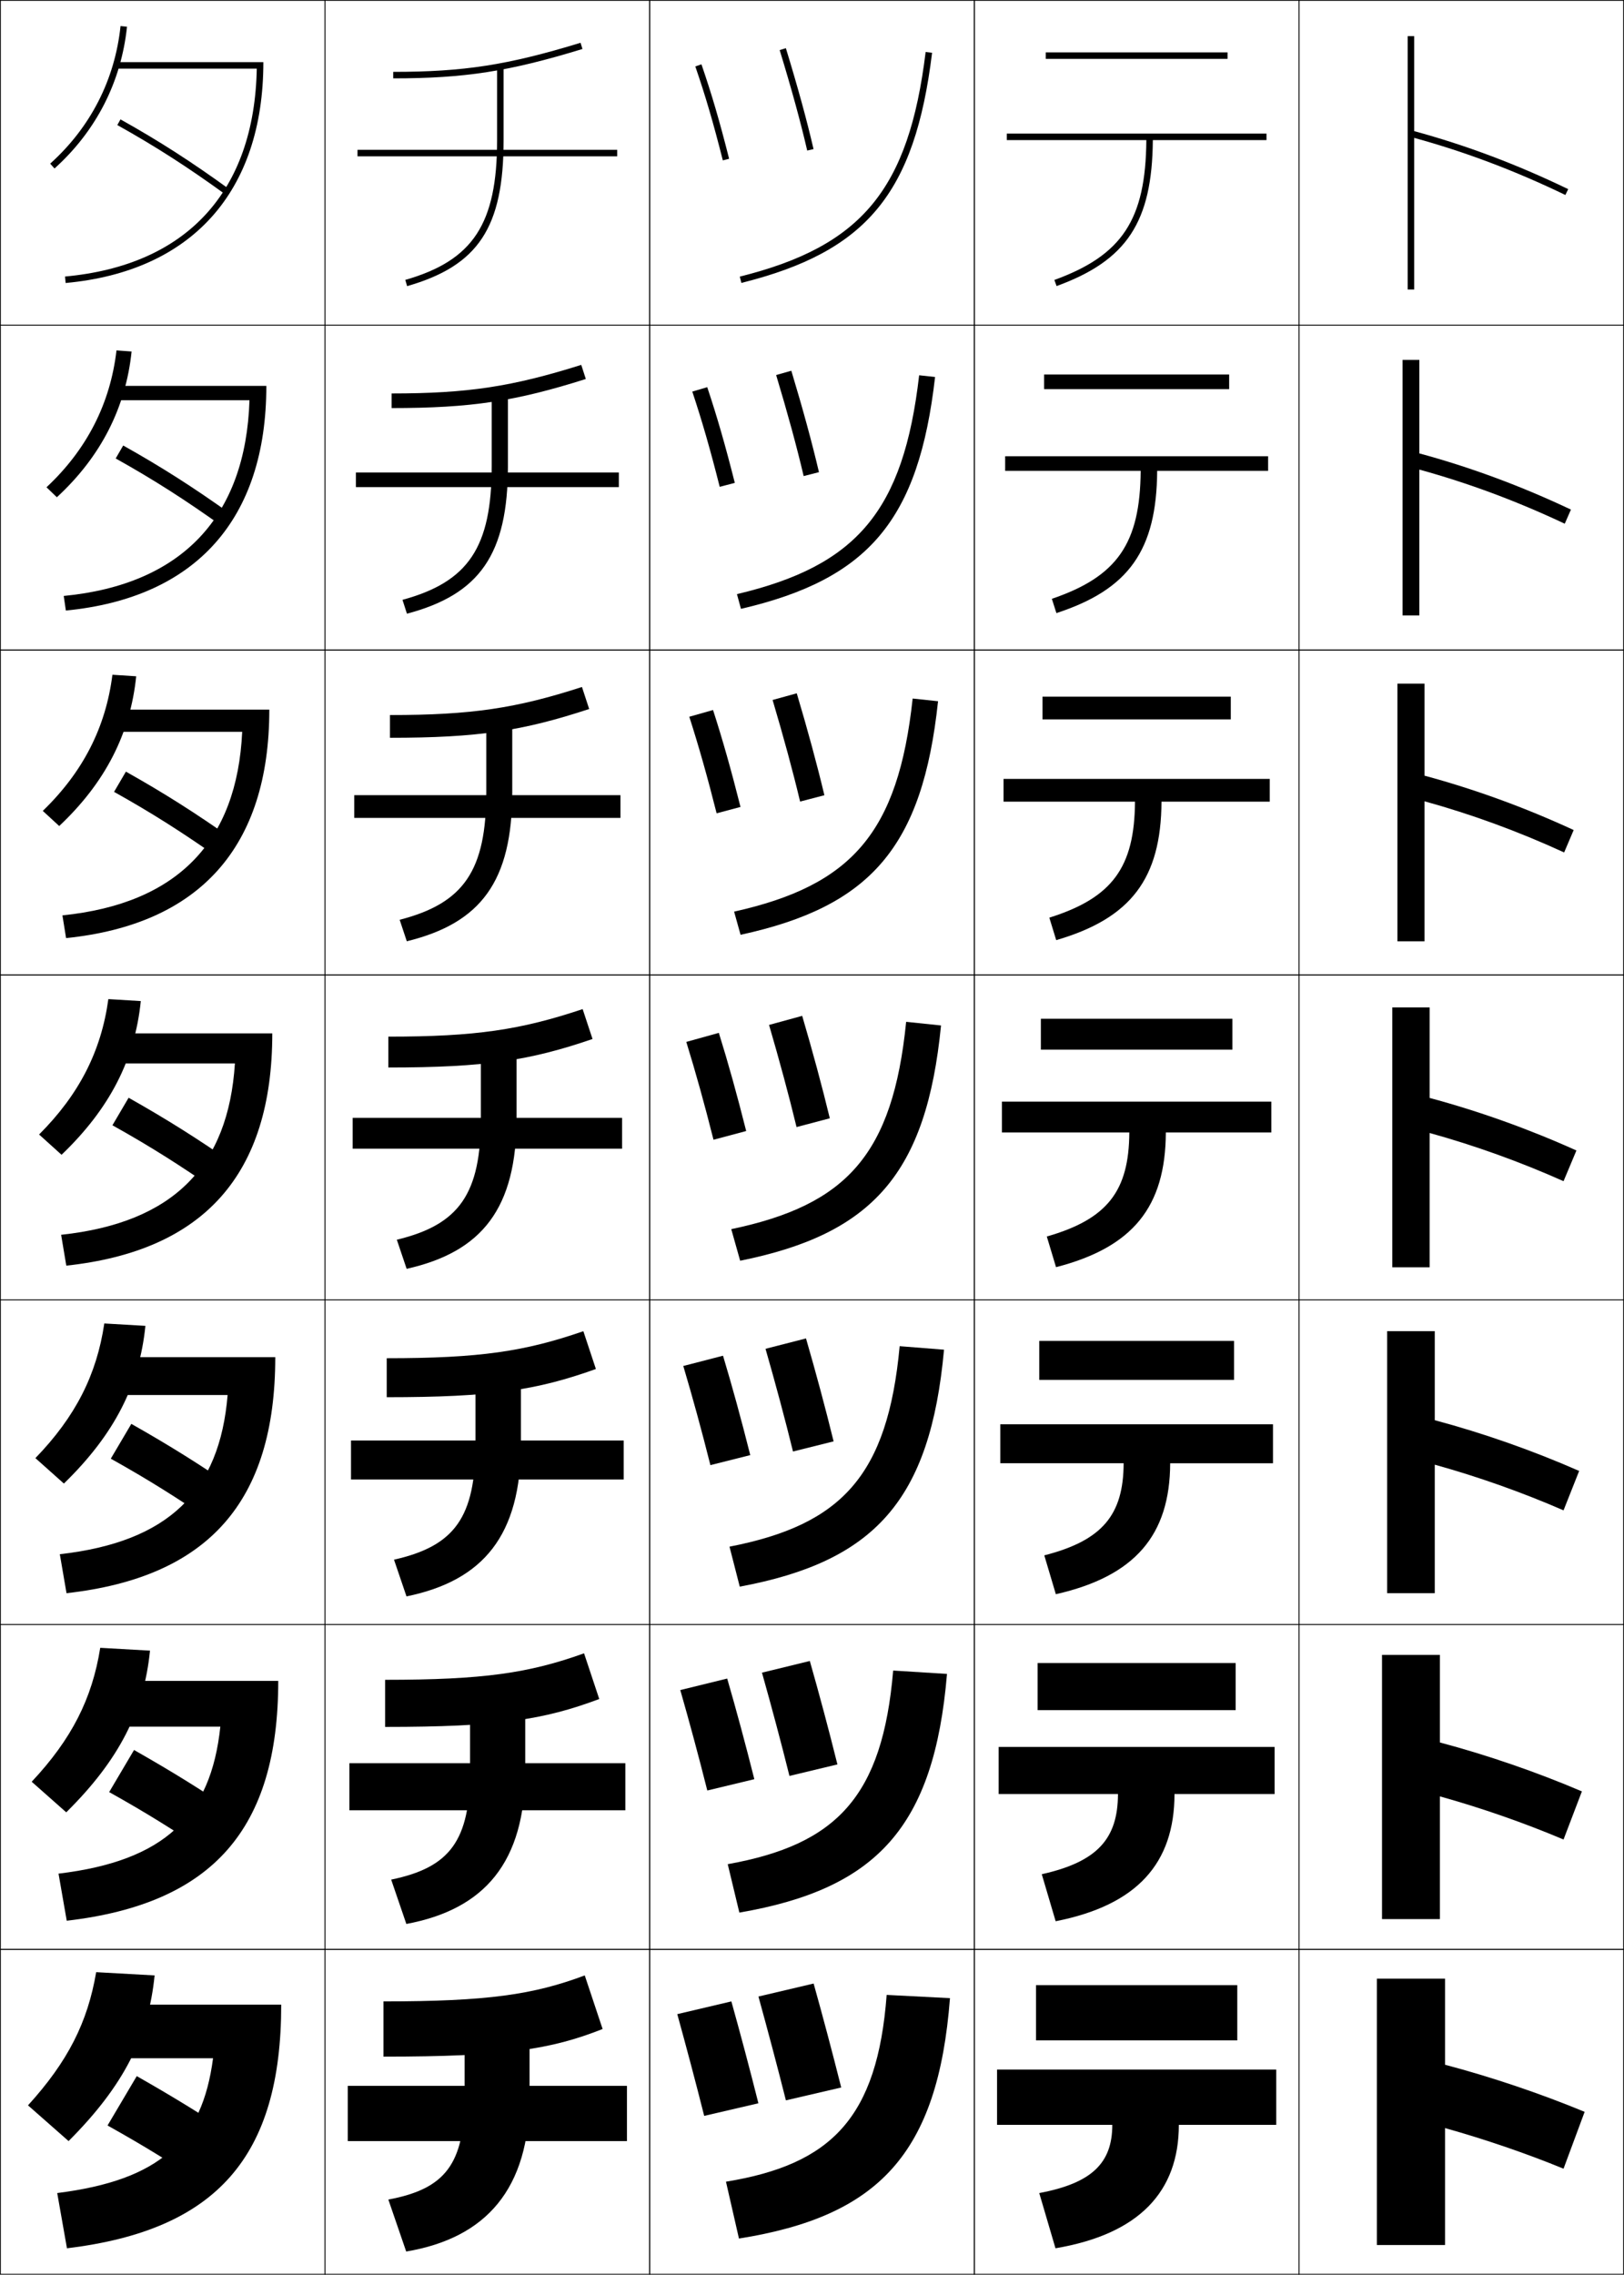 <?xml version="1.0" encoding="utf-8"?>
<!-- Generator: Adobe Illustrator 11 Build 225, SVG Export Plug-In . SVG Version: 6.0.0 Build 78)  -->
<!DOCTYPE svg PUBLIC "-//W3C//DTD SVG 1.0//EN"    "http://www.w3.org/TR/2001/REC-SVG-20010904/DTD/svg10.dtd">
<svg  xmlns="http://www.w3.org/2000/svg" xmlns:xlink="http://www.w3.org/1999/xlink" xmlns:a="http://ns.adobe.com/AdobeSVGViewerExtensions/3.0/"
	 width="500.25" height="700.25" viewBox="0 0 500.25 700.25" overflow="visible" enable-background="new 0 0 500.25 700.25"
	 xml:space="preserve">
		<g id="glyphs">
			<g>
				<rect x="0.125" y="0.125" fill="none" stroke="#000000" stroke-width="0.25" width="100" height="100"/> 
				<rect x="400.125" y="0.125" fill="none" stroke="#000000" stroke-width="0.25" width="100" height="100"/> 
				<rect x="100.125" y="0.125" fill="none" stroke="#000000" stroke-width="0.25" width="100" height="100"/> 
				<rect x="200.125" y="0.125" fill="none" stroke="#000000" stroke-width="0.25" width="100" height="100"/> 
				<rect x="300.125" y="0.125" fill="none" stroke="#000000" stroke-width="0.25" width="100" height="100"/> 
				<rect x="0.125" y="100.125" fill="none" stroke="#000000" stroke-width="0.25" width="100" height="100"/> 
				<rect x="400.125" y="100.125" fill="none" stroke="#000000" stroke-width="0.25" width="100" height="100"/> 
				<rect x="100.125" y="100.125" fill="none" stroke="#000000" stroke-width="0.25" width="100" height="100"/> 
				<rect x="200.125" y="100.125" fill="none" stroke="#000000" stroke-width="0.25" width="100" height="100"/> 
				<rect x="300.125" y="100.125" fill="none" stroke="#000000" stroke-width="0.25" width="100" height="100"/> 
				<rect x="0.125" y="200.125" fill="none" stroke="#000000" stroke-width="0.25" width="100" height="100"/> 
				<rect x="400.125" y="200.125" fill="none" stroke="#000000" stroke-width="0.25" width="100" height="100"/> 
				<rect x="100.125" y="200.125" fill="none" stroke="#000000" stroke-width="0.25" width="100" height="100"/> 
				<rect x="200.125" y="200.125" fill="none" stroke="#000000" stroke-width="0.25" width="100" height="100"/> 
				<rect x="300.125" y="200.125" fill="none" stroke="#000000" stroke-width="0.25" width="100" height="100"/> 
				<rect x="0.125" y="300.125" fill="none" stroke="#000000" stroke-width="0.25" width="100" height="100"/> 
				<rect x="400.125" y="300.125" fill="none" stroke="#000000" stroke-width="0.25" width="100" height="100"/> 
				<rect x="100.125" y="300.125" fill="none" stroke="#000000" stroke-width="0.25" width="100" height="100"/> 
				<rect x="200.125" y="300.125" fill="none" stroke="#000000" stroke-width="0.25" width="100" height="100"/> 
				<rect x="300.125" y="300.125" fill="none" stroke="#000000" stroke-width="0.25" width="100" height="100"/> 
				<rect x="0.125" y="400.125" fill="none" stroke="#000000" stroke-width="0.25" width="100" height="100"/> 
				<rect x="400.125" y="400.125" fill="none" stroke="#000000" stroke-width="0.25" width="100" height="100"/> 
				<rect x="100.125" y="400.125" fill="none" stroke="#000000" stroke-width="0.25" width="100" height="100"/> 
				<rect x="200.125" y="400.125" fill="none" stroke="#000000" stroke-width="0.25" width="100" height="100"/> 
				<rect x="300.125" y="400.125" fill="none" stroke="#000000" stroke-width="0.25" width="100" height="100"/> 
				<rect x="0.125" y="500.125" fill="none" stroke="#000000" stroke-width="0.25" width="100" height="100"/> 
				<rect x="400.125" y="500.125" fill="none" stroke="#000000" stroke-width="0.25" width="100" height="100"/> 
				<rect x="100.125" y="500.125" fill="none" stroke="#000000" stroke-width="0.25" width="100" height="100"/> 
				<rect x="200.125" y="500.125" fill="none" stroke="#000000" stroke-width="0.25" width="100" height="100"/> 
				<rect x="300.125" y="500.125" fill="none" stroke="#000000" stroke-width="0.25" width="100" height="100"/> 
				<rect x="0.125" y="600.125" fill="none" stroke="#000000" stroke-width="0.25" width="100" height="100"/> 
				<rect x="400.125" y="600.125" fill="none" stroke="#000000" stroke-width="0.25" width="100" height="100"/> 
				<rect x="100.125" y="600.125" fill="none" stroke="#000000" stroke-width="0.25" width="100" height="100"/> 
				<rect x="200.125" y="600.125" fill="none" stroke="#000000" stroke-width="0.25" width="100" height="100"/> 
				<rect x="300.125" y="600.125" fill="none" stroke="#000000" stroke-width="0.25" width="100" height="100"/> 
			</g>
			<g>
				<path d="M15.456,50.382l1.338,1.486C29.611,40.328,37.331,25.238,39.12,8.229
					l-1.989-0.209C35.395,24.529,27.9,39.178,15.456,50.382z"/>
				<path d="M40.537,108.212l-4.657-0.341c-1.888,16.341-9.148,30.549-21.562,42.135
					l3.199,3.072C31.041,140.616,38.734,125.515,40.537,108.212z"/>
				<path d="M41.955,208.195l-7.326-0.473c-2.04,16.173-9.064,29.94-21.45,41.908
					l5.059,4.657C32.471,240.905,40.139,225.792,41.955,208.195z"/>
				<path d="M33.378,307.572c-2.191,16.006-8.981,29.331-21.337,41.682l6.919,6.242
					c14.941-14.303,22.583-29.428,24.413-47.318L33.378,307.572z"/>
				<path d="M44.79,408.16l-12.663-0.737c-2.343,15.838-8.899,28.723-21.225,41.454
					l8.779,7.828C35.33,441.481,42.946,426.345,44.79,408.16z"/>
				<path d="M46.208,508.143l-15.332-0.868c-2.495,15.67-8.815,28.112-21.112,41.227
					l10.64,9.414C36.759,541.771,44.35,526.622,46.208,508.143z"/>
				<path d="M21.125,659.125c17.064-17.066,24.629-32.226,26.5-51l-18-1
					c-2.646,15.503-8.732,27.504-21,41L21.125,659.125z"/>
			</g>
			<g>
				<path d="M121.125,22.125v2c22.004,0,35.624-2.113,58.292-9.044l-0.585-1.912
					C156.383,20.032,142.9,22.125,121.125,22.125z"/>
				<path d="M120.625,121.125v4.5c24.578,0,38.266-2.124,59.827-8.953l-1.404-4.344
					C157.703,119.035,144.116,121.125,120.625,121.125z"/>
				<path d="M120.125,220.125v7c27.153,0,40.909-2.135,61.362-8.862l-2.224-6.775
					C159.024,218.038,145.333,220.125,120.125,220.125z"/>
				<path d="M119.625,319.125v9.5c29.728,0,43.551-2.146,62.896-8.771l-3.043-9.207
					C160.344,317.04,146.55,319.125,119.625,319.125z"/>
				<path d="M119.125,418.125v12c32.302,0,46.193-2.156,64.431-8.682l-3.862-11.638
					C161.665,416.043,147.766,418.125,119.125,418.125z"/>
				<path d="M118.625,517.125v14.5c34.877,0,48.836-2.167,65.965-8.591l-4.681-14.068
					C162.985,515.045,148.983,517.125,118.625,517.125z"/>
				<path d="M180.125,608.125c-15.819,5.923-29.926,8-62,8v17c37.451,0,51.479-2.178,67.5-8.5
					L180.125,608.125z"/>
			</g>
			<g>
				<path d="M153.125,20.125v23c0,25.791-7.399,37.054-28.275,43.039l0.551,1.922
					C147.347,81.795,155.125,70.029,155.125,43.125v-23H153.125z"/>
				<path d="M123.979,184.657l1.375,4.269c22.381-5.934,31.104-18.241,31.104-45.468v-23.5
					h-5v23.5C151.458,168.45,144.317,179.12,123.979,184.657z"/>
				<path d="M123.108,283.151l2.201,6.615c22.816-5.578,32.483-18.426,32.483-45.974
					v-24h-8v24C149.792,267.983,142.909,278.061,123.108,283.151z"/>
				<path d="M122.237,381.645l3.025,8.961C148.514,385.385,159.125,371.995,159.125,344.125v-24.5h-11
					v24.5C148.125,367.517,141.501,377.002,122.237,381.645z"/>
				<path d="M121.366,480.138l3.85,11.308c23.687-4.864,35.242-18.795,35.242-46.987v-25
					h-14v25C146.458,467.05,140.093,475.942,121.366,480.138z"/>
				<path d="M120.496,578.632l4.675,13.653c24.122-4.507,36.621-18.979,36.621-47.493v-25.5
					h-17v25.5C144.792,566.584,138.685,574.884,120.496,578.632z"/>
				<path d="M143.125,619.125v26c0,20.992-5.848,28.699-23.5,32l5.5,16c24.557-4.149,38-19.164,38-48v-26
					H143.125z"/>
			</g>
			<g>
				<rect x="110.125" y="46.125" width="80" height="2"/> 
				<rect x="109.625" y="145.458" width="81" height="4.5"/> 
				<rect x="109.125" y="244.792" width="82" height="7"/> 
				<rect x="108.625" y="344.125" width="83" height="9.5"/> 
				<rect x="108.125" y="443.458" width="84" height="12"/> 
				<rect x="107.625" y="542.792" width="85" height="14.5"/> 
				<rect x="107.125" y="642.125" width="86" height="17"/> 
			</g>
			<g>
				<path d="M390.125,41.125h-80v2h42.99c-0.19,24.517-7.427,35.45-28.332,43.061
					l0.684,1.879C347.078,80.198,354.914,68.376,355.115,43.125H390.125V41.125z"/>
				<path d="M309.625,140.458v4.5h41.742c-0.159,22.367-7.21,32.532-27.36,39.384
					l1.402,4.399c22.305-7.281,30.873-19.314,31.041-43.783H390.625v-4.5H309.625z"/>
				<path d="M309.125,239.792v7h40.493c-0.126,20.217-6.992,29.612-26.388,35.707
					l2.122,6.919c22.998-6.696,32.299-18.938,32.433-42.626H391.125v-7H309.125z"/>
				<path d="M308.625,339.125v9.5h39.245c-0.095,18.066-6.775,26.693-25.416,32.03
					l2.842,9.439c23.69-6.11,33.724-18.563,33.824-41.47H391.625v-9.5H308.625z"/>
				<path d="M308.125,438.458v12h37.996c-0.062,15.917-6.558,23.774-24.443,28.354
					l3.561,11.96c24.384-5.525,35.149-18.188,35.217-40.313H392.125v-12H308.125z"/>
				<path d="M307.625,537.792v14.5h36.748c-0.031,13.767-6.342,20.855-23.472,24.677
					l4.28,14.479c25.077-4.94,36.575-17.813,36.608-39.156H392.625v-14.5H307.625z"/>
				<path d="M393.125,637.125h-86v17h35.5c0,11.617-6.125,17.937-22.5,21l5,17c25.771-4.355,38-17.438,38-38h30
					V637.125z"/>
			</g>
			<g>
				<rect x="322.125" y="16.125" width="56" height="2"/> 
				<rect x="321.625" y="115.291" width="57" height="4.5"/> 
				<rect x="321.125" y="214.458" width="58" height="7"/> 
				<rect x="320.625" y="313.625" width="59" height="9.5"/> 
				<rect x="320.125" y="412.791" width="60" height="12.001"/> 
				<rect x="319.625" y="511.958" width="61" height="14.5"/> 
				<rect x="319.125" y="611.125" width="62" height="17"/> 
			</g>
			<g>
				<path d="M483.06,58.225C467.197,50.576,451.671,44.736,435.625,40.368V11.125h-2v78h2V42.446
					c15.74,4.319,30.988,10.069,46.565,17.579L483.06,58.225z"/>
				<path d="M437.208,110.792h-5.167v78.667h5.167V144.559
					c15.113,4.158,29.938,9.667,44.794,16.666l1.901-4.351
					c-15.482-7.312-30.944-13.029-46.695-17.297V110.792z"/>
				<path d="M438.792,210.458h-8.334v79.333h8.334v-43.119
					c14.486,3.997,28.889,9.263,43.021,15.753l2.935-6.901
					c-15.103-6.974-30.501-12.569-45.956-16.738V210.458z"/>
				<path d="M485.592,354.175c-14.723-6.638-30.057-12.11-45.217-16.179V310.125h-11.5v80h11.5
					v-41.34c13.859,3.836,27.84,8.86,41.25,14.84L485.592,354.175z"/>
				<path d="M441.958,409.791h-14.667v80.667h14.667v-39.56
					c13.321,3.699,26.913,8.508,39.667,14.06l4.811-12.134
					c-14.343-6.3-29.612-11.651-44.478-15.618V409.791z"/>
				<path d="M443.542,509.458h-17.834v81.334h17.834v-37.78
					c12.783,3.563,25.986,8.156,38.083,13.28l5.655-14.817
					c-13.963-5.963-29.169-11.192-43.738-15.06V509.458z"/>
				<path d="M488.125,650.125c-13.584-5.626-28.726-10.733-43-14.5v-26.5h-21v82h21v-36
					c12.245,3.427,25.06,7.804,36.5,12.5L488.125,650.125z"/>
			</g>
			<g>
				<path d="M36.137,38.498c11.774,6.578,21.763,12.989,33.4,21.437l1.175-1.619
					C59.008,49.82,48.959,43.371,37.113,36.752L36.137,38.498z"/>
				<path d="M35.635,141.135c11.746,6.562,21.389,12.725,33.034,21.047l2.613-3.783
					c-11.67-8.349-21.461-14.598-33.333-21.253L35.635,141.135z"/>
				<path d="M35.133,243.773c11.717,6.546,21.014,12.459,32.667,20.658l4.05-5.946
					c-11.636-8.203-21.169-14.252-33.066-20.942L35.133,243.773z"/>
				<path d="M34.631,346.411c11.688,6.53,20.64,12.194,32.3,20.269l5.488-8.109
					c-11.603-8.057-20.877-13.906-32.8-20.632L34.631,346.411z"/>
				<path d="M34.128,449.049c11.659,6.515,20.265,11.93,31.933,19.879l6.926-10.273
					c-11.568-7.909-20.584-13.559-32.533-20.32L34.128,449.049z"/>
				<path d="M33.627,551.687c11.629,6.499,19.89,11.665,31.566,19.49l8.364-12.438
					c-11.535-7.763-20.292-13.213-32.267-20.01L33.627,551.687z"/>
				<path d="M74.125,658.824c-11.5-7.616-20-12.866-32-19.699l-9,15.199
					c11.6,6.483,19.516,11.4,31.199,19.101L74.125,658.824z"/>
			</g>
			<g>
				<path d="M36.125,19.125v2h42.969c-0.711,37.866-21.612,60.572-59.06,64.004l0.183,1.992
					C58.925,83.573,81.125,59.154,81.125,19.125H36.125z"/>
				<path d="M76.849,123.208c-1.148,35.81-20.746,56.729-57.217,60.253l0.652,4.494
					c39.96-3.884,61.757-28.024,61.757-69.164H35.875v4.417H76.849z"/>
				<path d="M74.604,225.292c-1.586,33.754-19.879,52.886-55.374,56.503l1.123,6.995
					c41.211-4.22,62.605-28.082,62.605-70.331H35.625v6.833H74.604z"/>
				<path d="M18.829,380.127l1.592,9.496C62.884,385.066,83.875,361.484,83.875,318.125h-48.5v9.25
					h36.984C70.336,359.072,53.347,376.418,18.829,380.127z"/>
				<path d="M70.114,429.458c-2.46,29.642-18.146,45.2-51.687,49.001l2.061,11.998
					c43.714-4.893,64.303-28.196,64.303-72.666H35.125v11.667H70.114z"/>
				<path d="M67.87,531.542c-2.898,27.584-17.279,41.357-49.843,45.25l2.531,14.499
					c44.965-5.229,65.151-28.253,65.151-73.833H34.875v14.084H67.87z"/>
				<path d="M20.625,692.125c46.217-5.564,66-28.311,66-75h-52v16.5h31
					c-3.335,25.528-16.413,37.515-48,41.5L20.625,692.125z"/>
			</g>
			<g>
				<path d="M240.168,15.417c3.683,12.046,6.457,22.164,8.482,30.933l1.949-0.449
					c-2.036-8.815-4.822-18.978-8.519-31.067L240.168,15.417z"/>
				<path d="M239.078,115.452c3.535,11.725,6.347,22.032,8.478,31.104l4.715-1.201
					c-2.152-9.156-4.982-19.533-8.516-31.224L239.078,115.452z"/>
				<path d="M237.987,215.487c3.387,11.404,6.238,21.899,8.475,31.274l7.479-1.953
					c-2.268-9.496-5.142-20.088-8.512-31.378L237.987,215.487z"/>
				<path d="M236.896,315.521c3.239,11.084,6.128,21.768,8.471,31.445l10.245-2.704
					c-2.383-9.836-5.302-20.644-8.509-31.534L236.896,315.521z"/>
				<path d="M235.806,415.223c3.09,10.764,6.018,21.636,8.467,31.617l12.51-3.123
					c-2.499-10.177-5.462-21.199-8.506-31.689L235.806,415.223z"/>
				<path d="M234.715,514.924c2.943,10.444,5.908,21.505,8.464,31.788l14.775-3.541
					c-2.614-10.517-5.621-21.755-8.503-31.845L234.715,514.924z"/>
				<path d="M233.625,614.625c2.794,10.124,5.798,21.373,8.46,31.96L259.125,642.625
					c-2.73-10.856-5.78-22.311-8.5-32L233.625,614.625z"/>
			</g>
			<g>
				<path d="M227.883,85.154l0.483,1.941c38.604-9.624,53.429-27.502,58.75-70.849
					l-1.984-0.244C279.936,58.33,265.49,75.779,227.883,85.154z"/>
				<path d="M288.035,116.06l-4.904-0.536c-4.838,41.871-19.232,58.653-56.125,67.375
					l1.236,4.535C267.578,178.279,282.985,160.174,288.035,116.06z"/>
				<path d="M288.953,215.873l-7.823-0.829c-4.479,41.415-18.823,57.531-55,65.601
					l1.989,7.127C268.185,279.087,284.176,260.754,288.953,215.873z"/>
				<path d="M225.254,378.39l2.742,9.721c40.796-8.216,57.37-26.776,61.875-72.425
					l-10.742-1.121C275.01,355.523,260.715,370.973,225.254,378.39z"/>
				<path d="M290.789,415.498l-13.661-1.08c-3.698,39.885-17.918,55.004-52.417,61.717
					l3.162,12.313C269.398,480.701,286.557,461.914,290.789,415.498z"/>
				<path d="M291.707,515.312l-16.581-1.04c-3.276,38.812-17.42,53.6-50.958,59.608
					l3.581,14.907C270.006,581.509,287.746,562.495,291.707,515.312z"/>
				<path d="M273.125,614.125c-2.855,37.737-16.924,52.195-49.5,57.5l4,17.5
					c42.988-6.809,61.312-26.05,65-74L273.125,614.125z"/>
			</g>
			<g>
				<path d="M214.18,20.45c3.146,9.136,5.522,17.244,8.476,28.92l1.938-0.49
					c-2.969-11.734-5.358-19.888-8.524-29.08L214.18,20.45z"/>
				<path d="M213.253,120.549c3.078,9.267,5.549,17.861,8.445,29.32l4.649-1.222
					c-2.92-11.552-5.41-20.218-8.492-29.46L213.253,120.549z"/>
				<path d="M212.328,220.649c3.01,9.397,5.576,18.478,8.415,29.72l7.358-1.954
					c-2.871-11.369-5.46-20.546-8.459-29.84L212.328,220.649z"/>
				<path d="M211.402,320.748c2.942,9.528,5.602,19.095,8.384,30.12l10.068-2.686
					c-2.822-11.187-5.512-20.876-8.427-30.22L211.402,320.748z"/>
				<path d="M210.476,420.514c2.875,9.659,5.629,19.712,8.353,30.521l12.279-3.084
					c-2.774-11.005-5.563-21.206-8.395-30.6L210.476,420.514z"/>
				<path d="M209.551,520.279c2.807,9.791,5.655,20.329,8.322,30.921l14.489-3.482
					c-2.725-10.822-5.614-21.535-8.362-30.98L209.551,520.279z"/>
				<path d="M208.625,620.045c2.739,9.922,5.682,20.946,8.291,31.321l16.699-3.881
					c-2.676-10.64-5.665-21.864-8.33-31.36L208.625,620.045z"/>
			</g>
		</g>
	</svg>
